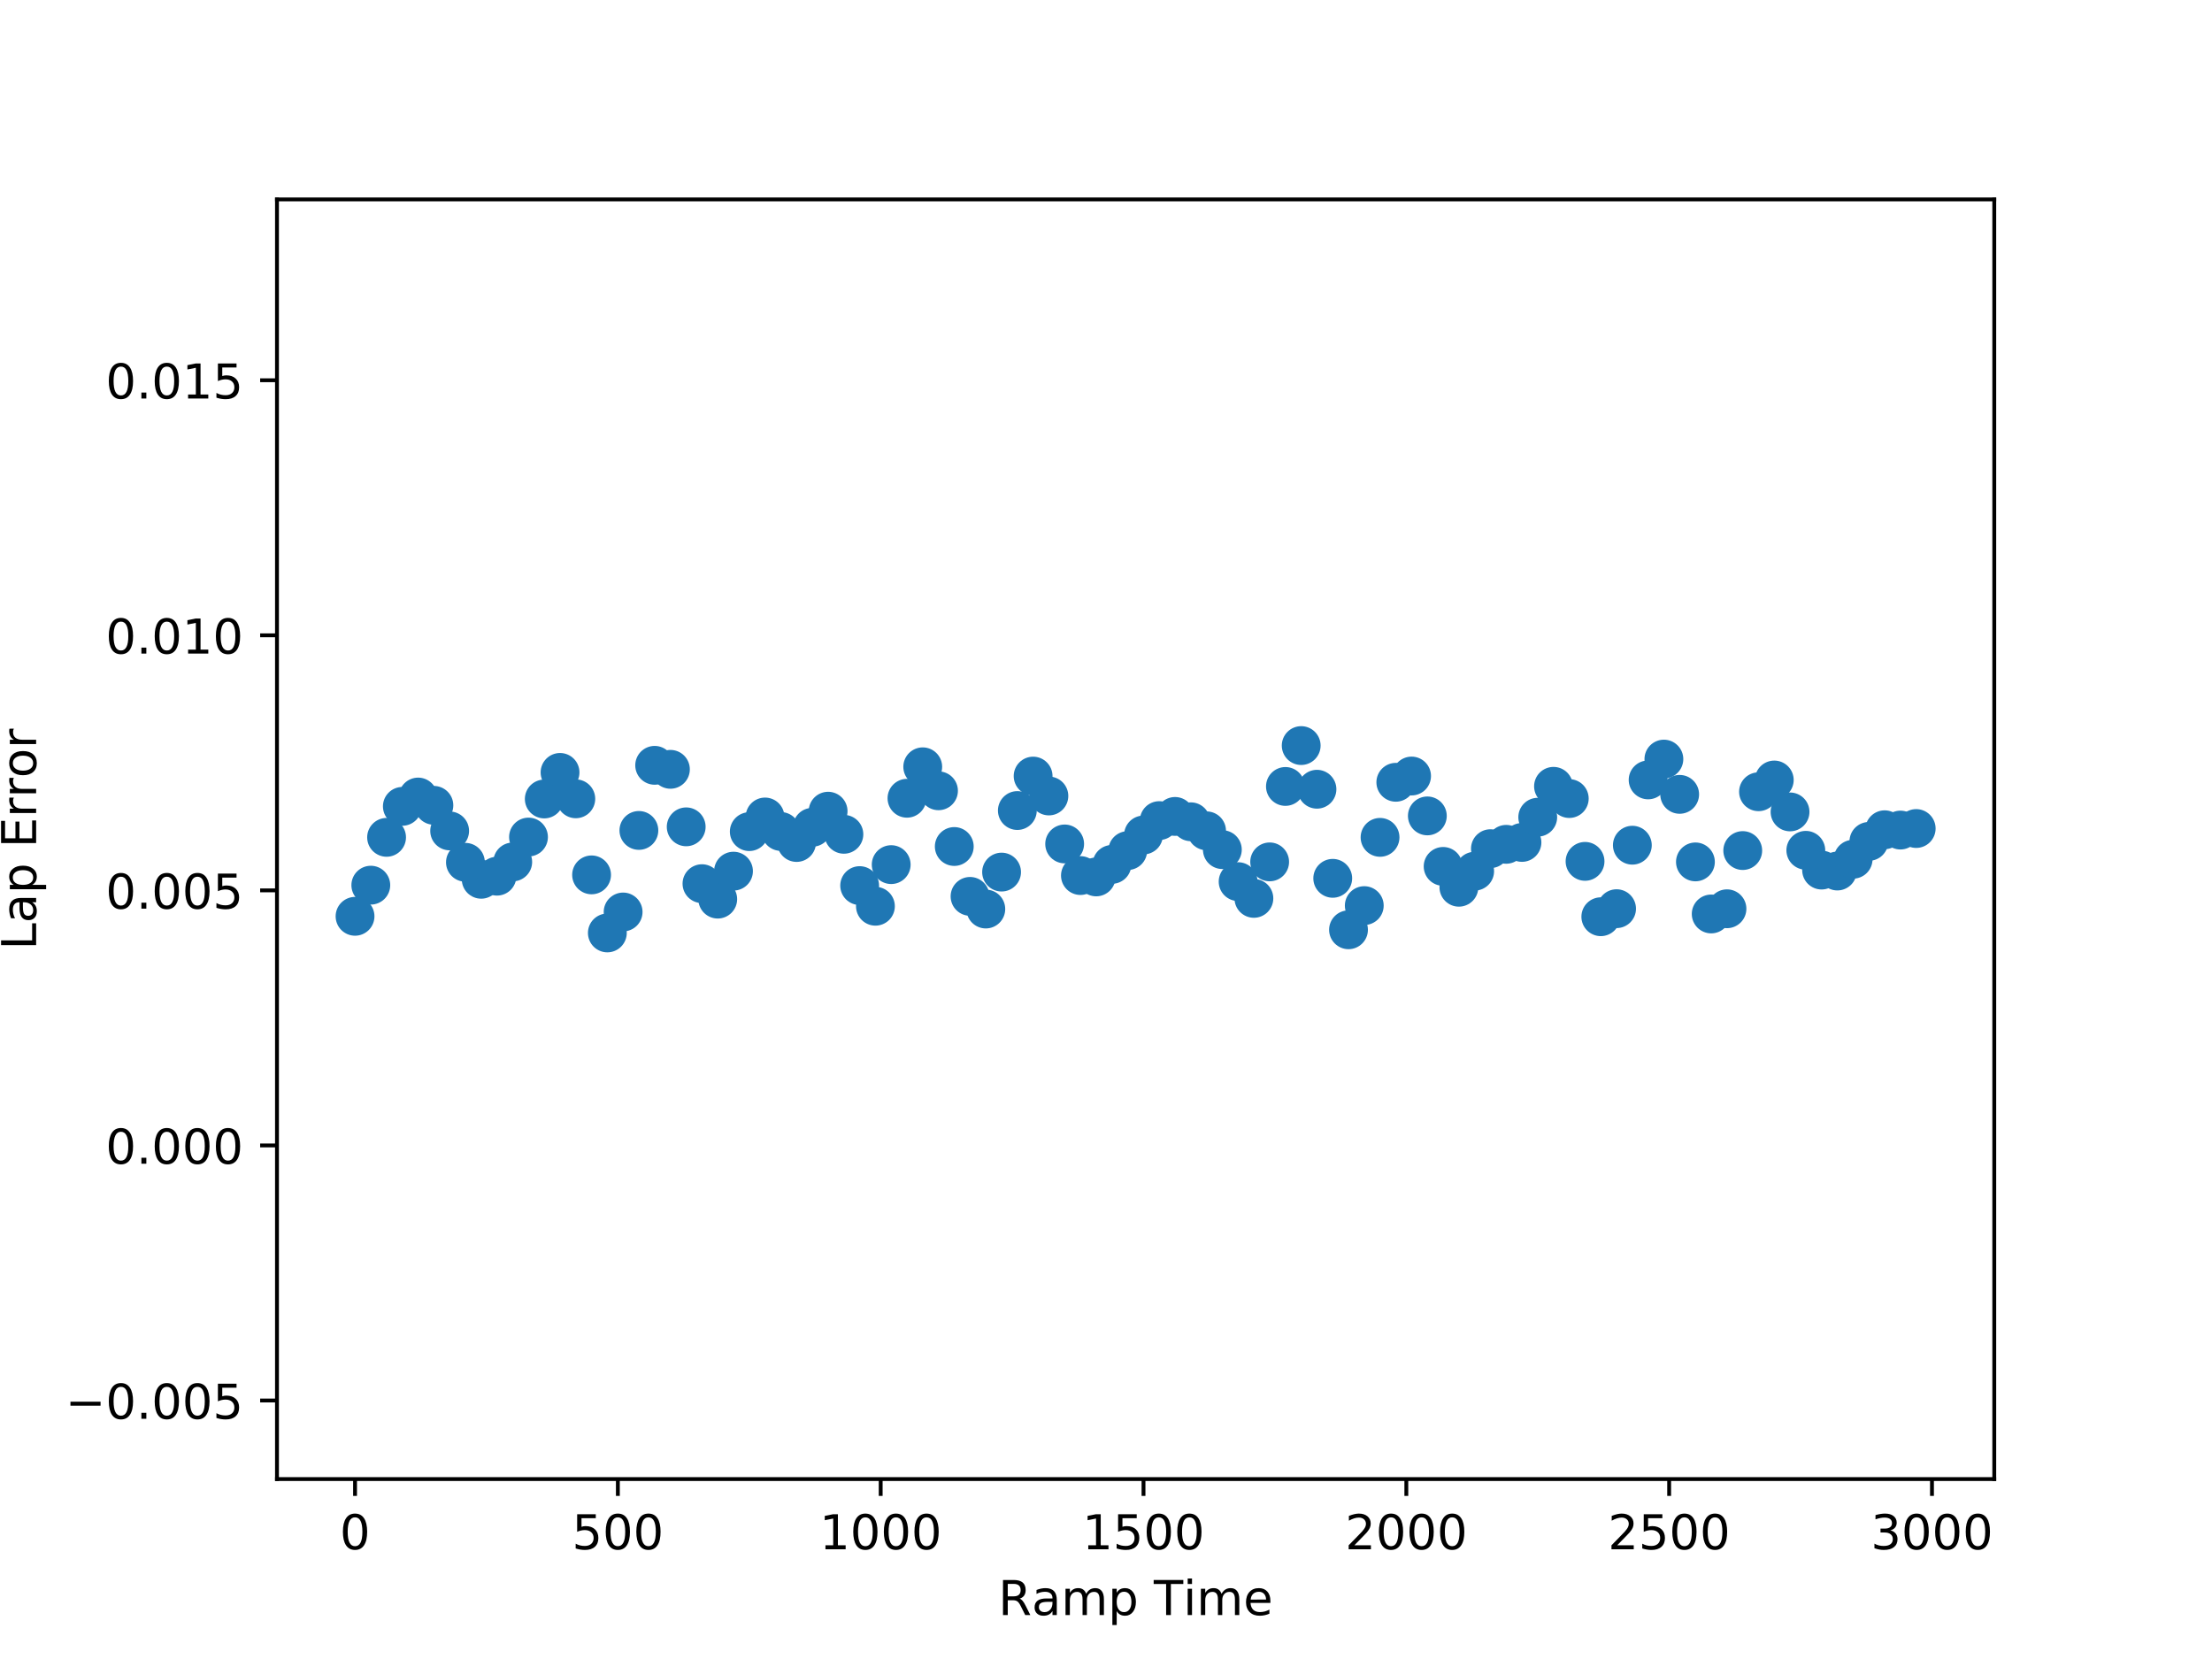 <?xml version="1.0" encoding="utf-8" standalone="no"?>
<!DOCTYPE svg PUBLIC "-//W3C//DTD SVG 1.1//EN"
  "http://www.w3.org/Graphics/SVG/1.1/DTD/svg11.dtd">
<!-- Created with matplotlib (http://matplotlib.org/) -->
<svg height="345pt" version="1.1" viewBox="0 0 460 345" width="460pt" xmlns="http://www.w3.org/2000/svg" xmlns:xlink="http://www.w3.org/1999/xlink">
 <defs>
  <style type="text/css">
*{stroke-linecap:butt;stroke-linejoin:round;}
  </style>
 </defs>
 <g id="figure_1">
  <g id="patch_1">
   <path d="M 0 345.6 
L 460.8 345.6 
L 460.8 0 
L 0 0 
z
" style="fill:#ffffff;"/>
  </g>
  <g id="axes_1">
   <g id="patch_2">
    <path d="M 57.6 307.584 
L 414.72 307.584 
L 414.72 41.472 
L 57.6 41.472 
z
" style="fill:#ffffff;"/>
   </g>
   <g id="PathCollection_1">
    <defs>
     <path d="M 0 3.536 
C 0.938 3.536 1.837 3.163 2.5 2.5 
C 3.163 1.837 3.536 0.938 3.536 0 
C 3.536 -0.938 3.163 -1.837 2.5 -2.5 
C 1.837 -3.163 0.938 -3.536 0 -3.536 
C -0.938 -3.536 -1.837 -3.163 -2.5 -2.5 
C -3.163 -1.837 -3.536 -0.938 -3.536 0 
C -3.536 0.938 -3.163 1.837 -2.5 2.5 
C -1.837 3.163 -0.938 3.536 0 3.536 
z
" id="m5c34537b95" style="stroke:#1f77b4;"/>
    </defs>
    <g clip-path="url(#ped8d0ade95)">
     <use style="fill:#1f77b4;stroke:#1f77b4;" x="73.834" xlink:href="#m5c34537b95" y="190.552"/>
     <use style="fill:#1f77b4;stroke:#1f77b4;" x="77.113" xlink:href="#m5c34537b95" y="184.077"/>
     <use style="fill:#1f77b4;stroke:#1f77b4;" x="80.392" xlink:href="#m5c34537b95" y="174.131"/>
     <use style="fill:#1f77b4;stroke:#1f77b4;" x="83.671" xlink:href="#m5c34537b95" y="167.687"/>
     <use style="fill:#1f77b4;stroke:#1f77b4;" x="86.951" xlink:href="#m5c34537b95" y="165.748"/>
     <use style="fill:#1f77b4;stroke:#1f77b4;" x="90.23" xlink:href="#m5c34537b95" y="167.478"/>
     <use style="fill:#1f77b4;stroke:#1f77b4;" x="93.509" xlink:href="#m5c34537b95" y="172.793"/>
     <use style="fill:#1f77b4;stroke:#1f77b4;" x="96.789" xlink:href="#m5c34537b95" y="179.324"/>
     <use style="fill:#1f77b4;stroke:#1f77b4;" x="100.068" xlink:href="#m5c34537b95" y="182.852"/>
     <use style="fill:#1f77b4;stroke:#1f77b4;" x="103.347" xlink:href="#m5c34537b95" y="182.208"/>
     <use style="fill:#1f77b4;stroke:#1f77b4;" x="106.627" xlink:href="#m5c34537b95" y="179.249"/>
     <use style="fill:#1f77b4;stroke:#1f77b4;" x="109.906" xlink:href="#m5c34537b95" y="174.071"/>
     <use style="fill:#1f77b4;stroke:#1f77b4;" x="113.185" xlink:href="#m5c34537b95" y="166.152"/>
     <use style="fill:#1f77b4;stroke:#1f77b4;" x="116.465" xlink:href="#m5c34537b95" y="160.628"/>
     <use style="fill:#1f77b4;stroke:#1f77b4;" x="119.744" xlink:href="#m5c34537b95" y="166.119"/>
     <use style="fill:#1f77b4;stroke:#1f77b4;" x="123.023" xlink:href="#m5c34537b95" y="181.936"/>
     <use style="fill:#1f77b4;stroke:#1f77b4;" x="126.303" xlink:href="#m5c34537b95" y="194.01"/>
     <use style="fill:#1f77b4;stroke:#1f77b4;" x="129.582" xlink:href="#m5c34537b95" y="189.653"/>
     <use style="fill:#1f77b4;stroke:#1f77b4;" x="132.861" xlink:href="#m5c34537b95" y="172.693"/>
     <use style="fill:#1f77b4;stroke:#1f77b4;" x="136.141" xlink:href="#m5c34537b95" y="159.154"/>
     <use style="fill:#1f77b4;stroke:#1f77b4;" x="139.42" xlink:href="#m5c34537b95" y="159.987"/>
     <use style="fill:#1f77b4;stroke:#1f77b4;" x="142.699" xlink:href="#m5c34537b95" y="171.946"/>
     <use style="fill:#1f77b4;stroke:#1f77b4;" x="145.979" xlink:href="#m5c34537b95" y="183.766"/>
     <use style="fill:#1f77b4;stroke:#1f77b4;" x="149.258" xlink:href="#m5c34537b95" y="186.978"/>
     <use style="fill:#1f77b4;stroke:#1f77b4;" x="152.537" xlink:href="#m5c34537b95" y="181.162"/>
     <use style="fill:#1f77b4;stroke:#1f77b4;" x="155.817" xlink:href="#m5c34537b95" y="172.942"/>
     <use style="fill:#1f77b4;stroke:#1f77b4;" x="159.096" xlink:href="#m5c34537b95" y="169.898"/>
     <use style="fill:#1f77b4;stroke:#1f77b4;" x="162.375" xlink:href="#m5c34537b95" y="172.908"/>
     <use style="fill:#1f77b4;stroke:#1f77b4;" x="165.655" xlink:href="#m5c34537b95" y="175.203"/>
     <use style="fill:#1f77b4;stroke:#1f77b4;" x="168.934" xlink:href="#m5c34537b95" y="172.041"/>
     <use style="fill:#1f77b4;stroke:#1f77b4;" x="172.213" xlink:href="#m5c34537b95" y="168.693"/>
     <use style="fill:#1f77b4;stroke:#1f77b4;" x="175.493" xlink:href="#m5c34537b95" y="173.498"/>
     <use style="fill:#1f77b4;stroke:#1f77b4;" x="178.772" xlink:href="#m5c34537b95" y="184.166"/>
     <use style="fill:#1f77b4;stroke:#1f77b4;" x="182.051" xlink:href="#m5c34537b95" y="188.458"/>
     <use style="fill:#1f77b4;stroke:#1f77b4;" x="185.33" xlink:href="#m5c34537b95" y="179.804"/>
     <use style="fill:#1f77b4;stroke:#1f77b4;" x="188.61" xlink:href="#m5c34537b95" y="166.002"/>
     <use style="fill:#1f77b4;stroke:#1f77b4;" x="191.889" xlink:href="#m5c34537b95" y="159.461"/>
     <use style="fill:#1f77b4;stroke:#1f77b4;" x="195.168" xlink:href="#m5c34537b95" y="164.449"/>
     <use style="fill:#1f77b4;stroke:#1f77b4;" x="198.448" xlink:href="#m5c34537b95" y="176.036"/>
     <use style="fill:#1f77b4;stroke:#1f77b4;" x="201.727" xlink:href="#m5c34537b95" y="186.408"/>
     <use style="fill:#1f77b4;stroke:#1f77b4;" x="205.006" xlink:href="#m5c34537b95" y="189.039"/>
     <use style="fill:#1f77b4;stroke:#1f77b4;" x="208.286" xlink:href="#m5c34537b95" y="181.357"/>
     <use style="fill:#1f77b4;stroke:#1f77b4;" x="211.565" xlink:href="#m5c34537b95" y="168.556"/>
     <use style="fill:#1f77b4;stroke:#1f77b4;" x="214.844" xlink:href="#m5c34537b95" y="161.392"/>
     <use style="fill:#1f77b4;stroke:#1f77b4;" x="218.124" xlink:href="#m5c34537b95" y="165.527"/>
     <use style="fill:#1f77b4;stroke:#1f77b4;" x="221.403" xlink:href="#m5c34537b95" y="175.504"/>
     <use style="fill:#1f77b4;stroke:#1f77b4;" x="224.682" xlink:href="#m5c34537b95" y="182.078"/>
     <use style="fill:#1f77b4;stroke:#1f77b4;" x="227.962" xlink:href="#m5c34537b95" y="182.36"/>
     <use style="fill:#1f77b4;stroke:#1f77b4;" x="231.241" xlink:href="#m5c34537b95" y="179.757"/>
     <use style="fill:#1f77b4;stroke:#1f77b4;" x="234.52" xlink:href="#m5c34537b95" y="176.889"/>
     <use style="fill:#1f77b4;stroke:#1f77b4;" x="237.8" xlink:href="#m5c34537b95" y="173.642"/>
     <use style="fill:#1f77b4;stroke:#1f77b4;" x="241.079" xlink:href="#m5c34537b95" y="170.649"/>
     <use style="fill:#1f77b4;stroke:#1f77b4;" x="244.358" xlink:href="#m5c34537b95" y="169.781"/>
     <use style="fill:#1f77b4;stroke:#1f77b4;" x="247.638" xlink:href="#m5c34537b95" y="170.893"/>
     <use style="fill:#1f77b4;stroke:#1f77b4;" x="250.917" xlink:href="#m5c34537b95" y="172.776"/>
     <use style="fill:#1f77b4;stroke:#1f77b4;" x="254.196" xlink:href="#m5c34537b95" y="176.687"/>
     <use style="fill:#1f77b4;stroke:#1f77b4;" x="257.476" xlink:href="#m5c34537b95" y="183.342"/>
     <use style="fill:#1f77b4;stroke:#1f77b4;" x="260.755" xlink:href="#m5c34537b95" y="186.823"/>
     <use style="fill:#1f77b4;stroke:#1f77b4;" x="264.034" xlink:href="#m5c34537b95" y="179.234"/>
     <use style="fill:#1f77b4;stroke:#1f77b4;" x="267.314" xlink:href="#m5c34537b95" y="163.547"/>
     <use style="fill:#1f77b4;stroke:#1f77b4;" x="270.593" xlink:href="#m5c34537b95" y="155.046"/>
     <use style="fill:#1f77b4;stroke:#1f77b4;" x="273.872" xlink:href="#m5c34537b95" y="164.127"/>
     <use style="fill:#1f77b4;stroke:#1f77b4;" x="277.152" xlink:href="#m5c34537b95" y="182.653"/>
     <use style="fill:#1f77b4;stroke:#1f77b4;" x="280.431" xlink:href="#m5c34537b95" y="193.353"/>
     <use style="fill:#1f77b4;stroke:#1f77b4;" x="283.71" xlink:href="#m5c34537b95" y="188.327"/>
     <use style="fill:#1f77b4;stroke:#1f77b4;" x="286.99" xlink:href="#m5c34537b95" y="174.134"/>
     <use style="fill:#1f77b4;stroke:#1f77b4;" x="290.269" xlink:href="#m5c34537b95" y="162.682"/>
     <use style="fill:#1f77b4;stroke:#1f77b4;" x="293.548" xlink:href="#m5c34537b95" y="161.38"/>
     <use style="fill:#1f77b4;stroke:#1f77b4;" x="296.827" xlink:href="#m5c34537b95" y="169.672"/>
     <use style="fill:#1f77b4;stroke:#1f77b4;" x="300.107" xlink:href="#m5c34537b95" y="180.175"/>
     <use style="fill:#1f77b4;stroke:#1f77b4;" x="303.386" xlink:href="#m5c34537b95" y="184.509"/>
     <use style="fill:#1f77b4;stroke:#1f77b4;" x="306.665" xlink:href="#m5c34537b95" y="181.169"/>
     <use style="fill:#1f77b4;stroke:#1f77b4;" x="309.945" xlink:href="#m5c34537b95" y="176.487"/>
     <use style="fill:#1f77b4;stroke:#1f77b4;" x="313.224" xlink:href="#m5c34537b95" y="175.583"/>
     <use style="fill:#1f77b4;stroke:#1f77b4;" x="316.503" xlink:href="#m5c34537b95" y="175.189"/>
     <use style="fill:#1f77b4;stroke:#1f77b4;" x="319.783" xlink:href="#m5c34537b95" y="169.945"/>
     <use style="fill:#1f77b4;stroke:#1f77b4;" x="323.062" xlink:href="#m5c34537b95" y="163.519"/>
     <use style="fill:#1f77b4;stroke:#1f77b4;" x="326.341" xlink:href="#m5c34537b95" y="166.064"/>
     <use style="fill:#1f77b4;stroke:#1f77b4;" x="329.621" xlink:href="#m5c34537b95" y="179.127"/>
     <use style="fill:#1f77b4;stroke:#1f77b4;" x="332.9" xlink:href="#m5c34537b95" y="190.639"/>
     <use style="fill:#1f77b4;stroke:#1f77b4;" x="336.179" xlink:href="#m5c34537b95" y="188.967"/>
     <use style="fill:#1f77b4;stroke:#1f77b4;" x="339.459" xlink:href="#m5c34537b95" y="175.766"/>
     <use style="fill:#1f77b4;stroke:#1f77b4;" x="342.738" xlink:href="#m5c34537b95" y="162.185"/>
     <use style="fill:#1f77b4;stroke:#1f77b4;" x="346.017" xlink:href="#m5c34537b95" y="157.859"/>
     <use style="fill:#1f77b4;stroke:#1f77b4;" x="349.297" xlink:href="#m5c34537b95" y="165.192"/>
     <use style="fill:#1f77b4;stroke:#1f77b4;" x="352.576" xlink:href="#m5c34537b95" y="179.238"/>
     <use style="fill:#1f77b4;stroke:#1f77b4;" x="355.855" xlink:href="#m5c34537b95" y="190.064"/>
     <use style="fill:#1f77b4;stroke:#1f77b4;" x="359.135" xlink:href="#m5c34537b95" y="188.986"/>
     <use style="fill:#1f77b4;stroke:#1f77b4;" x="362.414" xlink:href="#m5c34537b95" y="176.879"/>
     <use style="fill:#1f77b4;stroke:#1f77b4;" x="365.693" xlink:href="#m5c34537b95" y="164.651"/>
     <use style="fill:#1f77b4;stroke:#1f77b4;" x="368.973" xlink:href="#m5c34537b95" y="162.205"/>
     <use style="fill:#1f77b4;stroke:#1f77b4;" x="372.252" xlink:href="#m5c34537b95" y="168.842"/>
     <use style="fill:#1f77b4;stroke:#1f77b4;" x="375.531" xlink:href="#m5c34537b95" y="176.829"/>
     <use style="fill:#1f77b4;stroke:#1f77b4;" x="378.811" xlink:href="#m5c34537b95" y="180.939"/>
     <use style="fill:#1f77b4;stroke:#1f77b4;" x="382.09" xlink:href="#m5c34537b95" y="181.135"/>
     <use style="fill:#1f77b4;stroke:#1f77b4;" x="385.369" xlink:href="#m5c34537b95" y="178.685"/>
     <use style="fill:#1f77b4;stroke:#1f77b4;" x="388.649" xlink:href="#m5c34537b95" y="174.975"/>
     <use style="fill:#1f77b4;stroke:#1f77b4;" x="391.928" xlink:href="#m5c34537b95" y="172.554"/>
     <use style="fill:#1f77b4;stroke:#1f77b4;" x="395.207" xlink:href="#m5c34537b95" y="172.618"/>
     <use style="fill:#1f77b4;stroke:#1f77b4;" x="398.486" xlink:href="#m5c34537b95" y="172.296"/>
    </g>
   </g>
   <g id="matplotlib.axis_1">
    <g id="xtick_1">
     <g id="line2d_1">
      <defs>
       <path d="M 0 0 
L 0 3.5 
" id="m3a41a1ea36" style="stroke:#000000;stroke-width:0.8;"/>
      </defs>
      <g>
       <use style="stroke:#000000;stroke-width:0.8;" x="73.834" xlink:href="#m3a41a1ea36" y="307.584"/>
      </g>
     </g>
     <g id="text_1">
      <!-- 0 -->
      <defs>
       <path d="M 31.781 66.406 
Q 24.172 66.406 20.328 58.906 
Q 16.5 51.422 16.5 36.375 
Q 16.5 21.391 20.328 13.891 
Q 24.172 6.391 31.781 6.391 
Q 39.453 6.391 43.281 13.891 
Q 47.125 21.391 47.125 36.375 
Q 47.125 51.422 43.281 58.906 
Q 39.453 66.406 31.781 66.406 
M 31.781 74.219 
Q 44.047 74.219 50.516 64.516 
Q 56.984 54.828 56.984 36.375 
Q 56.984 17.969 50.516 8.266 
Q 44.047 -1.422 31.781 -1.422 
Q 19.531 -1.422 13.062 8.266 
Q 6.594 17.969 6.594 36.375 
Q 6.594 54.828 13.062 64.516 
Q 19.531 74.219 31.781 74.219 
" id="DejaVuSans-30"/>
      </defs>
      <g transform="translate(70.652 322.182)scale(0.1 -0.1)">
       <use xlink:href="#DejaVuSans-30"/>
      </g>
     </g>
    </g>
    <g id="xtick_2">
     <g id="line2d_2">
      <g>
       <use style="stroke:#000000;stroke-width:0.8;" x="128.489" xlink:href="#m3a41a1ea36" y="307.584"/>
      </g>
     </g>
     <g id="text_2">
      <!-- 500 -->
      <defs>
       <path d="M 10.797 72.906 
L 49.516 72.906 
L 49.516 64.594 
L 19.828 64.594 
L 19.828 46.734 
Q 21.969 47.469 24.109 47.828 
Q 26.266 48.188 28.422 48.188 
Q 40.625 48.188 47.75 41.5 
Q 54.891 34.812 54.891 23.391 
Q 54.891 11.625 47.562 5.094 
Q 40.234 -1.422 26.906 -1.422 
Q 22.312 -1.422 17.547 -0.641 
Q 12.797 0.141 7.719 1.703 
L 7.719 11.625 
Q 12.109 9.234 16.797 8.062 
Q 21.484 6.891 26.703 6.891 
Q 35.156 6.891 40.078 11.328 
Q 45.016 15.766 45.016 23.391 
Q 45.016 31 40.078 35.438 
Q 35.156 39.891 26.703 39.891 
Q 22.75 39.891 18.812 39.016 
Q 14.891 38.141 10.797 36.281 
z
" id="DejaVuSans-35"/>
      </defs>
      <g transform="translate(118.945 322.182)scale(0.1 -0.1)">
       <use xlink:href="#DejaVuSans-35"/>
       <use x="63.623" xlink:href="#DejaVuSans-30"/>
       <use x="127.246" xlink:href="#DejaVuSans-30"/>
      </g>
     </g>
    </g>
    <g id="xtick_3">
     <g id="line2d_3">
      <g>
       <use style="stroke:#000000;stroke-width:0.8;" x="183.144" xlink:href="#m3a41a1ea36" y="307.584"/>
      </g>
     </g>
     <g id="text_3">
      <!-- 1000 -->
      <defs>
       <path d="M 12.406 8.297 
L 28.516 8.297 
L 28.516 63.922 
L 10.984 60.406 
L 10.984 69.391 
L 28.422 72.906 
L 38.281 72.906 
L 38.281 8.297 
L 54.391 8.297 
L 54.391 0 
L 12.406 0 
z
" id="DejaVuSans-31"/>
      </defs>
      <g transform="translate(170.419 322.182)scale(0.1 -0.1)">
       <use xlink:href="#DejaVuSans-31"/>
       <use x="63.623" xlink:href="#DejaVuSans-30"/>
       <use x="127.246" xlink:href="#DejaVuSans-30"/>
       <use x="190.869" xlink:href="#DejaVuSans-30"/>
      </g>
     </g>
    </g>
    <g id="xtick_4">
     <g id="line2d_4">
      <g>
       <use style="stroke:#000000;stroke-width:0.8;" x="237.8" xlink:href="#m3a41a1ea36" y="307.584"/>
      </g>
     </g>
     <g id="text_4">
      <!-- 1500 -->
      <g transform="translate(225.075 322.182)scale(0.1 -0.1)">
       <use xlink:href="#DejaVuSans-31"/>
       <use x="63.623" xlink:href="#DejaVuSans-35"/>
       <use x="127.246" xlink:href="#DejaVuSans-30"/>
       <use x="190.869" xlink:href="#DejaVuSans-30"/>
      </g>
     </g>
    </g>
    <g id="xtick_5">
     <g id="line2d_5">
      <g>
       <use style="stroke:#000000;stroke-width:0.8;" x="292.455" xlink:href="#m3a41a1ea36" y="307.584"/>
      </g>
     </g>
     <g id="text_5">
      <!-- 2000 -->
      <defs>
       <path d="M 19.188 8.297 
L 53.609 8.297 
L 53.609 0 
L 7.328 0 
L 7.328 8.297 
Q 12.938 14.109 22.625 23.891 
Q 32.328 33.688 34.812 36.531 
Q 39.547 41.844 41.422 45.531 
Q 43.312 49.219 43.312 52.781 
Q 43.312 58.594 39.234 62.25 
Q 35.156 65.922 28.609 65.922 
Q 23.969 65.922 18.812 64.312 
Q 13.672 62.703 7.812 59.422 
L 7.812 69.391 
Q 13.766 71.781 18.938 73 
Q 24.125 74.219 28.422 74.219 
Q 39.75 74.219 46.484 68.547 
Q 53.219 62.891 53.219 53.422 
Q 53.219 48.922 51.531 44.891 
Q 49.859 40.875 45.406 35.406 
Q 44.188 33.984 37.641 27.219 
Q 31.109 20.453 19.188 8.297 
" id="DejaVuSans-32"/>
      </defs>
      <g transform="translate(279.73 322.182)scale(0.1 -0.1)">
       <use xlink:href="#DejaVuSans-32"/>
       <use x="63.623" xlink:href="#DejaVuSans-30"/>
       <use x="127.246" xlink:href="#DejaVuSans-30"/>
       <use x="190.869" xlink:href="#DejaVuSans-30"/>
      </g>
     </g>
    </g>
    <g id="xtick_6">
     <g id="line2d_6">
      <g>
       <use style="stroke:#000000;stroke-width:0.8;" x="347.11" xlink:href="#m3a41a1ea36" y="307.584"/>
      </g>
     </g>
     <g id="text_6">
      <!-- 2500 -->
      <g transform="translate(334.385 322.182)scale(0.1 -0.1)">
       <use xlink:href="#DejaVuSans-32"/>
       <use x="63.623" xlink:href="#DejaVuSans-35"/>
       <use x="127.246" xlink:href="#DejaVuSans-30"/>
       <use x="190.869" xlink:href="#DejaVuSans-30"/>
      </g>
     </g>
    </g>
    <g id="xtick_7">
     <g id="line2d_7">
      <g>
       <use style="stroke:#000000;stroke-width:0.8;" x="401.766" xlink:href="#m3a41a1ea36" y="307.584"/>
      </g>
     </g>
     <g id="text_7">
      <!-- 3000 -->
      <defs>
       <path d="M 40.578 39.312 
Q 47.656 37.797 51.625 33 
Q 55.609 28.219 55.609 21.188 
Q 55.609 10.406 48.188 4.484 
Q 40.766 -1.422 27.094 -1.422 
Q 22.516 -1.422 17.656 -0.516 
Q 12.797 0.391 7.625 2.203 
L 7.625 11.719 
Q 11.719 9.328 16.594 8.109 
Q 21.484 6.891 26.812 6.891 
Q 36.078 6.891 40.938 10.547 
Q 45.797 14.203 45.797 21.188 
Q 45.797 27.641 41.281 31.266 
Q 36.766 34.906 28.719 34.906 
L 20.219 34.906 
L 20.219 43.016 
L 29.109 43.016 
Q 36.375 43.016 40.234 45.922 
Q 44.094 48.828 44.094 54.297 
Q 44.094 59.906 40.109 62.906 
Q 36.141 65.922 28.719 65.922 
Q 24.656 65.922 20.016 65.031 
Q 15.375 64.156 9.812 62.312 
L 9.812 71.094 
Q 15.438 72.656 20.344 73.438 
Q 25.25 74.219 29.594 74.219 
Q 40.828 74.219 47.359 69.109 
Q 53.906 64.016 53.906 55.328 
Q 53.906 49.266 50.438 45.094 
Q 46.969 40.922 40.578 39.312 
" id="DejaVuSans-33"/>
      </defs>
      <g transform="translate(389.041 322.182)scale(0.1 -0.1)">
       <use xlink:href="#DejaVuSans-33"/>
       <use x="63.623" xlink:href="#DejaVuSans-30"/>
       <use x="127.246" xlink:href="#DejaVuSans-30"/>
       <use x="190.869" xlink:href="#DejaVuSans-30"/>
      </g>
     </g>
    </g>
    <g id="text_8">
     <!-- Ramp Time -->
     <defs>
      <path d="M 44.391 34.188 
Q 47.562 33.109 50.562 29.594 
Q 53.562 26.078 56.594 19.922 
L 66.609 0 
L 56 0 
L 46.688 18.703 
Q 43.062 26.031 39.672 28.422 
Q 36.281 30.812 30.422 30.812 
L 19.672 30.812 
L 19.672 0 
L 9.812 0 
L 9.812 72.906 
L 32.078 72.906 
Q 44.578 72.906 50.734 67.672 
Q 56.891 62.453 56.891 51.906 
Q 56.891 45.016 53.688 40.469 
Q 50.484 35.938 44.391 34.188 
M 19.672 64.797 
L 19.672 38.922 
L 32.078 38.922 
Q 39.203 38.922 42.844 42.219 
Q 46.484 45.516 46.484 51.906 
Q 46.484 58.297 42.844 61.547 
Q 39.203 64.797 32.078 64.797 
z
" id="DejaVuSans-52"/>
      <path d="M 34.281 27.484 
Q 23.391 27.484 19.188 25 
Q 14.984 22.516 14.984 16.5 
Q 14.984 11.719 18.141 8.906 
Q 21.297 6.109 26.703 6.109 
Q 34.188 6.109 38.703 11.406 
Q 43.219 16.703 43.219 25.484 
L 43.219 27.484 
z
M 52.203 31.203 
L 52.203 0 
L 43.219 0 
L 43.219 8.297 
Q 40.141 3.328 35.547 0.953 
Q 30.953 -1.422 24.312 -1.422 
Q 15.922 -1.422 10.953 3.297 
Q 6 8.016 6 15.922 
Q 6 25.141 12.172 29.828 
Q 18.359 34.516 30.609 34.516 
L 43.219 34.516 
L 43.219 35.406 
Q 43.219 41.609 39.141 45 
Q 35.062 48.391 27.688 48.391 
Q 23 48.391 18.547 47.266 
Q 14.109 46.141 10.016 43.891 
L 10.016 52.203 
Q 14.938 54.109 19.578 55.047 
Q 24.219 56 28.609 56 
Q 40.484 56 46.344 49.844 
Q 52.203 43.703 52.203 31.203 
" id="DejaVuSans-61"/>
      <path d="M 52 44.188 
Q 55.375 50.25 60.062 53.125 
Q 64.75 56 71.094 56 
Q 79.641 56 84.281 50.016 
Q 88.922 44.047 88.922 33.016 
L 88.922 0 
L 79.891 0 
L 79.891 32.719 
Q 79.891 40.578 77.094 44.375 
Q 74.312 48.188 68.609 48.188 
Q 61.625 48.188 57.562 43.547 
Q 53.516 38.922 53.516 30.906 
L 53.516 0 
L 44.484 0 
L 44.484 32.719 
Q 44.484 40.625 41.703 44.406 
Q 38.922 48.188 33.109 48.188 
Q 26.219 48.188 22.156 43.531 
Q 18.109 38.875 18.109 30.906 
L 18.109 0 
L 9.078 0 
L 9.078 54.688 
L 18.109 54.688 
L 18.109 46.188 
Q 21.188 51.219 25.484 53.609 
Q 29.781 56 35.688 56 
Q 41.656 56 45.828 52.969 
Q 50 49.953 52 44.188 
" id="DejaVuSans-6d"/>
      <path d="M 18.109 8.203 
L 18.109 -20.797 
L 9.078 -20.797 
L 9.078 54.688 
L 18.109 54.688 
L 18.109 46.391 
Q 20.953 51.266 25.266 53.625 
Q 29.594 56 35.594 56 
Q 45.562 56 51.781 48.094 
Q 58.016 40.188 58.016 27.297 
Q 58.016 14.406 51.781 6.484 
Q 45.562 -1.422 35.594 -1.422 
Q 29.594 -1.422 25.266 0.953 
Q 20.953 3.328 18.109 8.203 
M 48.688 27.297 
Q 48.688 37.203 44.609 42.844 
Q 40.531 48.484 33.406 48.484 
Q 26.266 48.484 22.188 42.844 
Q 18.109 37.203 18.109 27.297 
Q 18.109 17.391 22.188 11.75 
Q 26.266 6.109 33.406 6.109 
Q 40.531 6.109 44.609 11.75 
Q 48.688 17.391 48.688 27.297 
" id="DejaVuSans-70"/>
      <path id="DejaVuSans-20"/>
      <path d="M -0.297 72.906 
L 61.375 72.906 
L 61.375 64.594 
L 35.5 64.594 
L 35.5 0 
L 25.594 0 
L 25.594 64.594 
L -0.297 64.594 
z
" id="DejaVuSans-54"/>
      <path d="M 9.422 54.688 
L 18.406 54.688 
L 18.406 0 
L 9.422 0 
z
M 9.422 75.984 
L 18.406 75.984 
L 18.406 64.594 
L 9.422 64.594 
z
" id="DejaVuSans-69"/>
      <path d="M 56.203 29.594 
L 56.203 25.203 
L 14.891 25.203 
Q 15.484 15.922 20.484 11.062 
Q 25.484 6.203 34.422 6.203 
Q 39.594 6.203 44.453 7.469 
Q 49.312 8.734 54.109 11.281 
L 54.109 2.781 
Q 49.266 0.734 44.188 -0.344 
Q 39.109 -1.422 33.891 -1.422 
Q 20.797 -1.422 13.156 6.188 
Q 5.516 13.812 5.516 26.812 
Q 5.516 40.234 12.766 48.109 
Q 20.016 56 32.328 56 
Q 43.359 56 49.781 48.891 
Q 56.203 41.797 56.203 29.594 
M 47.219 32.234 
Q 47.125 39.594 43.094 43.984 
Q 39.062 48.391 32.422 48.391 
Q 24.906 48.391 20.391 44.141 
Q 15.875 39.891 15.188 32.172 
z
" id="DejaVuSans-65"/>
     </defs>
     <g transform="translate(207.602 335.861)scale(0.1 -0.1)">
      <use xlink:href="#DejaVuSans-52"/>
      <use x="69.451" xlink:href="#DejaVuSans-61"/>
      <use x="130.73" xlink:href="#DejaVuSans-6d"/>
      <use x="228.143" xlink:href="#DejaVuSans-70"/>
      <use x="291.619" xlink:href="#DejaVuSans-20"/>
      <use x="323.406" xlink:href="#DejaVuSans-54"/>
      <use x="384.443" xlink:href="#DejaVuSans-69"/>
      <use x="412.227" xlink:href="#DejaVuSans-6d"/>
      <use x="509.639" xlink:href="#DejaVuSans-65"/>
     </g>
    </g>
   </g>
   <g id="matplotlib.axis_2">
    <g id="ytick_1">
     <g id="line2d_8">
      <defs>
       <path d="M 0 0 
L -3.5 0 
" id="mb9d40a15ba" style="stroke:#000000;stroke-width:0.8;"/>
      </defs>
      <g>
       <use style="stroke:#000000;stroke-width:0.8;" x="57.6" xlink:href="#mb9d40a15ba" y="291.243"/>
      </g>
     </g>
     <g id="text_9">
      <!-- −0.005 -->
      <defs>
       <path d="M 10.594 35.5 
L 73.188 35.5 
L 73.188 27.203 
L 10.594 27.203 
z
" id="DejaVuSans-2212"/>
       <path d="M 10.688 12.406 
L 21 12.406 
L 21 0 
L 10.688 0 
z
" id="DejaVuSans-2e"/>
      </defs>
      <g transform="translate(13.592 295.043)scale(0.1 -0.1)">
       <use xlink:href="#DejaVuSans-2212"/>
       <use x="83.789" xlink:href="#DejaVuSans-30"/>
       <use x="147.412" xlink:href="#DejaVuSans-2e"/>
       <use x="179.199" xlink:href="#DejaVuSans-30"/>
       <use x="242.822" xlink:href="#DejaVuSans-30"/>
       <use x="306.445" xlink:href="#DejaVuSans-35"/>
      </g>
     </g>
    </g>
    <g id="ytick_2">
     <g id="line2d_9">
      <g>
       <use style="stroke:#000000;stroke-width:0.8;" x="57.6" xlink:href="#mb9d40a15ba" y="238.202"/>
      </g>
     </g>
     <g id="text_10">
      <!-- 0.000 -->
      <g transform="translate(21.972 242.001)scale(0.1 -0.1)">
       <use xlink:href="#DejaVuSans-30"/>
       <use x="63.623" xlink:href="#DejaVuSans-2e"/>
       <use x="95.41" xlink:href="#DejaVuSans-30"/>
       <use x="159.033" xlink:href="#DejaVuSans-30"/>
       <use x="222.656" xlink:href="#DejaVuSans-30"/>
      </g>
     </g>
    </g>
    <g id="ytick_3">
     <g id="line2d_10">
      <g>
       <use style="stroke:#000000;stroke-width:0.8;" x="57.6" xlink:href="#mb9d40a15ba" y="185.16"/>
      </g>
     </g>
     <g id="text_11">
      <!-- 0.005 -->
      <g transform="translate(21.972 188.959)scale(0.1 -0.1)">
       <use xlink:href="#DejaVuSans-30"/>
       <use x="63.623" xlink:href="#DejaVuSans-2e"/>
       <use x="95.41" xlink:href="#DejaVuSans-30"/>
       <use x="159.033" xlink:href="#DejaVuSans-30"/>
       <use x="222.656" xlink:href="#DejaVuSans-35"/>
      </g>
     </g>
    </g>
    <g id="ytick_4">
     <g id="line2d_11">
      <g>
       <use style="stroke:#000000;stroke-width:0.8;" x="57.6" xlink:href="#mb9d40a15ba" y="132.118"/>
      </g>
     </g>
     <g id="text_12">
      <!-- 0.010 -->
      <g transform="translate(21.972 135.917)scale(0.1 -0.1)">
       <use xlink:href="#DejaVuSans-30"/>
       <use x="63.623" xlink:href="#DejaVuSans-2e"/>
       <use x="95.41" xlink:href="#DejaVuSans-30"/>
       <use x="159.033" xlink:href="#DejaVuSans-31"/>
       <use x="222.656" xlink:href="#DejaVuSans-30"/>
      </g>
     </g>
    </g>
    <g id="ytick_5">
     <g id="line2d_12">
      <g>
       <use style="stroke:#000000;stroke-width:0.8;" x="57.6" xlink:href="#mb9d40a15ba" y="79.076"/>
      </g>
     </g>
     <g id="text_13">
      <!-- 0.015 -->
      <g transform="translate(21.972 82.875)scale(0.1 -0.1)">
       <use xlink:href="#DejaVuSans-30"/>
       <use x="63.623" xlink:href="#DejaVuSans-2e"/>
       <use x="95.41" xlink:href="#DejaVuSans-30"/>
       <use x="159.033" xlink:href="#DejaVuSans-31"/>
       <use x="222.656" xlink:href="#DejaVuSans-35"/>
      </g>
     </g>
    </g>
    <g id="text_14">
     <!-- Lap Error -->
     <defs>
      <path d="M 9.812 72.906 
L 19.672 72.906 
L 19.672 8.297 
L 55.172 8.297 
L 55.172 0 
L 9.812 0 
z
" id="DejaVuSans-4c"/>
      <path d="M 9.812 72.906 
L 55.906 72.906 
L 55.906 64.594 
L 19.672 64.594 
L 19.672 43.016 
L 54.391 43.016 
L 54.391 34.719 
L 19.672 34.719 
L 19.672 8.297 
L 56.781 8.297 
L 56.781 0 
L 9.812 0 
z
" id="DejaVuSans-45"/>
      <path d="M 41.109 46.297 
Q 39.594 47.172 37.812 47.578 
Q 36.031 48 33.891 48 
Q 26.266 48 22.188 43.047 
Q 18.109 38.094 18.109 28.812 
L 18.109 0 
L 9.078 0 
L 9.078 54.688 
L 18.109 54.688 
L 18.109 46.188 
Q 20.953 51.172 25.484 53.578 
Q 30.031 56 36.531 56 
Q 37.453 56 38.578 55.875 
Q 39.703 55.766 41.062 55.516 
z
" id="DejaVuSans-72"/>
      <path d="M 30.609 48.391 
Q 23.391 48.391 19.188 42.75 
Q 14.984 37.109 14.984 27.297 
Q 14.984 17.484 19.156 11.844 
Q 23.344 6.203 30.609 6.203 
Q 37.797 6.203 41.984 11.859 
Q 46.188 17.531 46.188 27.297 
Q 46.188 37.016 41.984 42.703 
Q 37.797 48.391 30.609 48.391 
M 30.609 56 
Q 42.328 56 49.016 48.375 
Q 55.719 40.766 55.719 27.297 
Q 55.719 13.875 49.016 6.219 
Q 42.328 -1.422 30.609 -1.422 
Q 18.844 -1.422 12.172 6.219 
Q 5.516 13.875 5.516 27.297 
Q 5.516 40.766 12.172 48.375 
Q 18.844 56 30.609 56 
" id="DejaVuSans-6f"/>
     </defs>
     <g transform="translate(7.513 197.524)rotate(-90)scale(0.1 -0.1)">
      <use xlink:href="#DejaVuSans-4c"/>
      <use x="55.713" xlink:href="#DejaVuSans-61"/>
      <use x="116.992" xlink:href="#DejaVuSans-70"/>
      <use x="180.469" xlink:href="#DejaVuSans-20"/>
      <use x="212.256" xlink:href="#DejaVuSans-45"/>
      <use x="275.439" xlink:href="#DejaVuSans-72"/>
      <use x="316.537" xlink:href="#DejaVuSans-72"/>
      <use x="357.619" xlink:href="#DejaVuSans-6f"/>
      <use x="418.801" xlink:href="#DejaVuSans-72"/>
     </g>
    </g>
   </g>
   <g id="patch_3">
    <path d="M 57.6 307.584 
L 57.6 41.472 
" style="fill:none;stroke:#000000;stroke-linecap:square;stroke-linejoin:miter;stroke-width:0.8;"/>
   </g>
   <g id="patch_4">
    <path d="M 414.72 307.584 
L 414.72 41.472 
" style="fill:none;stroke:#000000;stroke-linecap:square;stroke-linejoin:miter;stroke-width:0.8;"/>
   </g>
   <g id="patch_5">
    <path d="M 57.6 307.584 
L 414.72 307.584 
" style="fill:none;stroke:#000000;stroke-linecap:square;stroke-linejoin:miter;stroke-width:0.8;"/>
   </g>
   <g id="patch_6">
    <path d="M 57.6 41.472 
L 414.72 41.472 
" style="fill:none;stroke:#000000;stroke-linecap:square;stroke-linejoin:miter;stroke-width:0.8;"/>
   </g>
  </g>
 </g>
 <defs>
  <clipPath id="ped8d0ade95">
   <rect height="266.112" width="357.12" x="57.6" y="41.472"/>
  </clipPath>
 </defs>
</svg>
